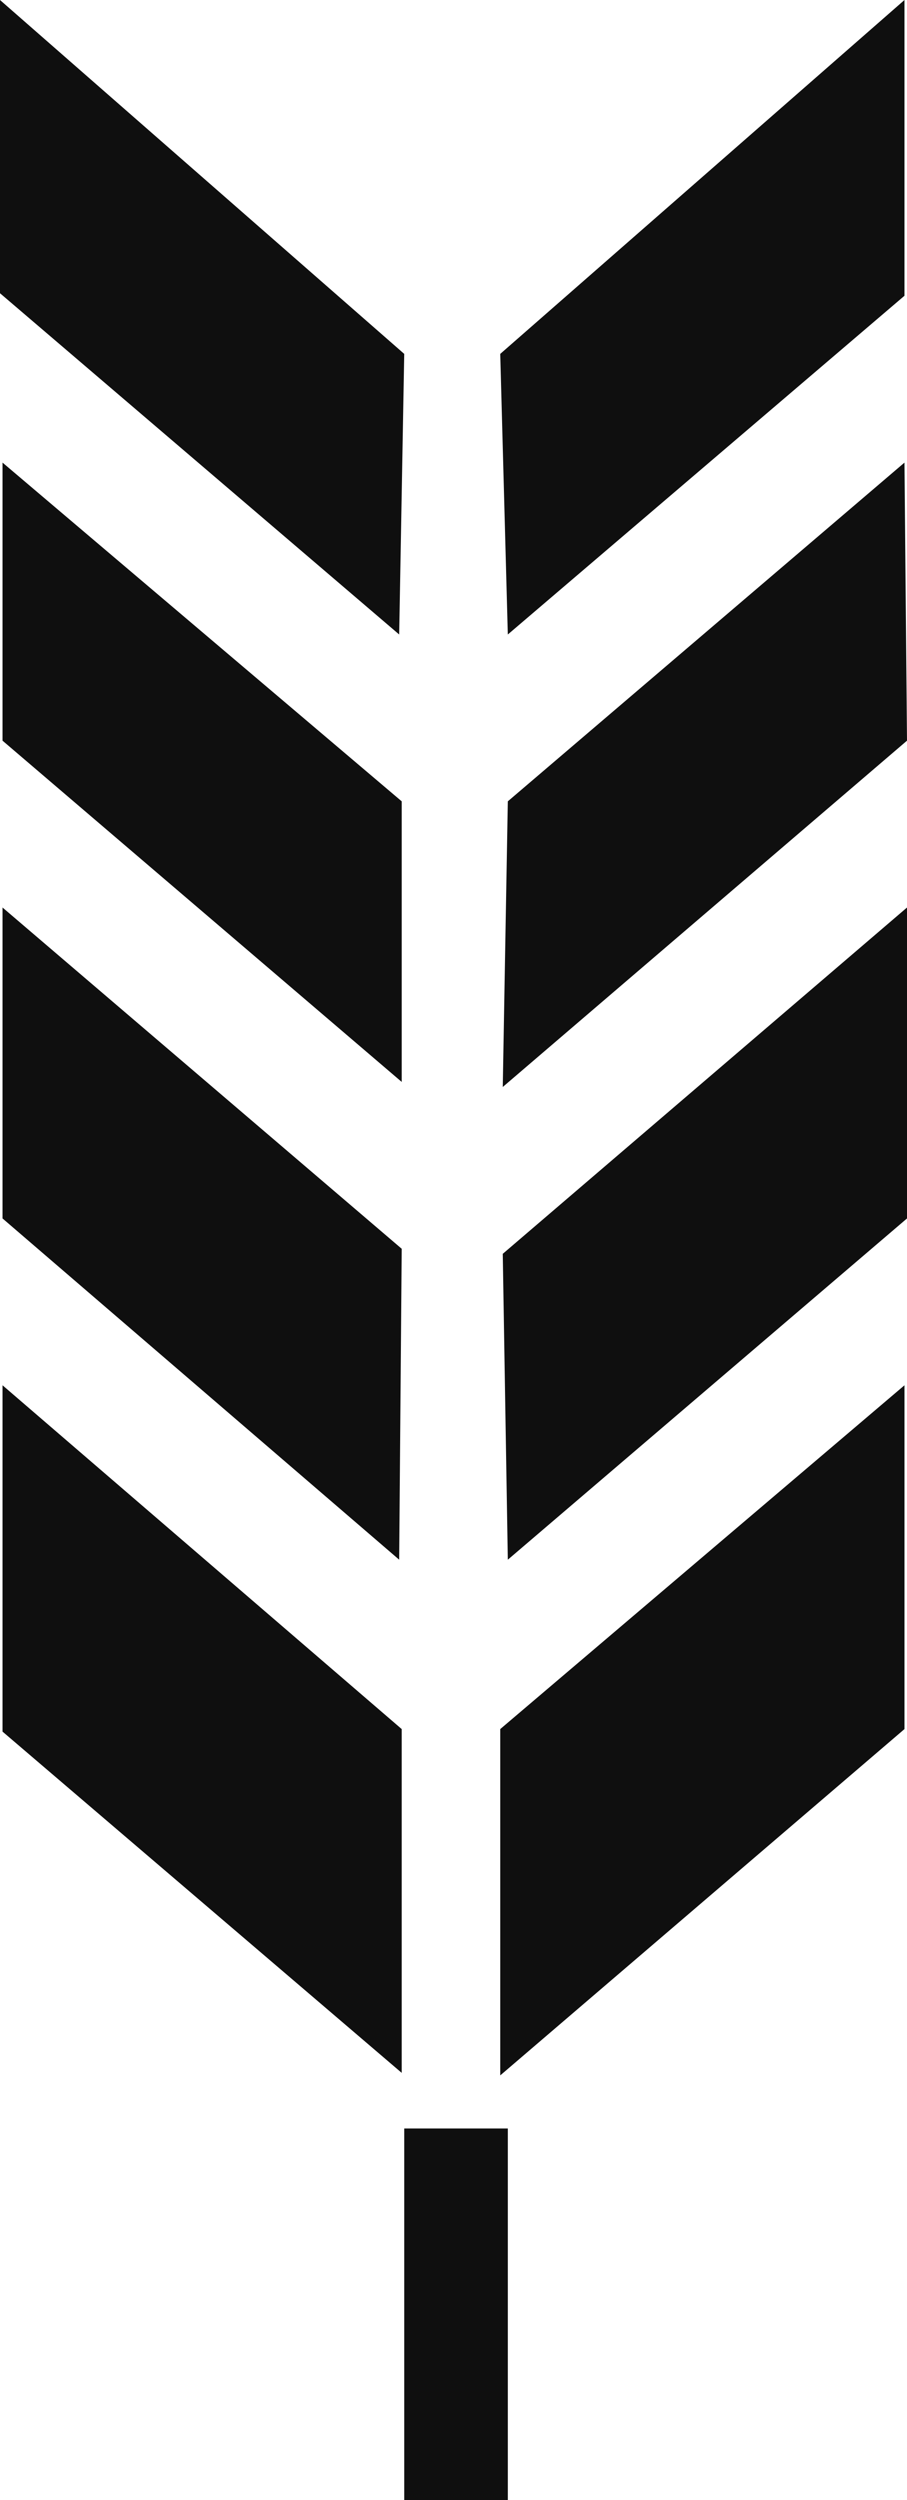 <svg version="1.1" id="图层_1" x="0px" y="0px" width="181.496px" height="500px" viewBox="0 0 181.496 500" enable-background="new 0 0 181.496 500" xml:space="preserve" xmlns:xml="http://www.w3.org/XML/1998/namespace" xmlns="http://www.w3.org/2000/svg" xmlns:xlink="http://www.w3.org/1999/xlink">
  <path fill="#0F0F0F" d="M79.878,311.932l-79.373-68.25v-62.184l79.88,68.25L79.878,311.932L79.878,311.932z M0.505,148.129
	l79.88,68.251v-56.118L0.505,92.517V148.129z M79.878,126.896l1.011-56.118L0,0v6.067v52.578L79.878,126.896z M0.505,277.047v69.264
	l79.878,68.25v-68.756L0.505,277.047z M101.617,311.932l79.879-68.25v-62.184l-80.891,69.261L101.617,311.932z M180.99,92.518
	l-79.373,67.745l-1.012,57.128l80.891-69.262L180.99,92.518L180.99,92.518z M180.99,59.15V6.067V0l-80.889,70.778l1.516,56.118
	L180.99,59.15z M100.102,345.805v69.262l80.89-69.262v-68.758L100.102,345.805z M80.891,425.683V500h20.728v-74.317H80.891
	L80.891,425.683z" class="color c1"/>
</svg>